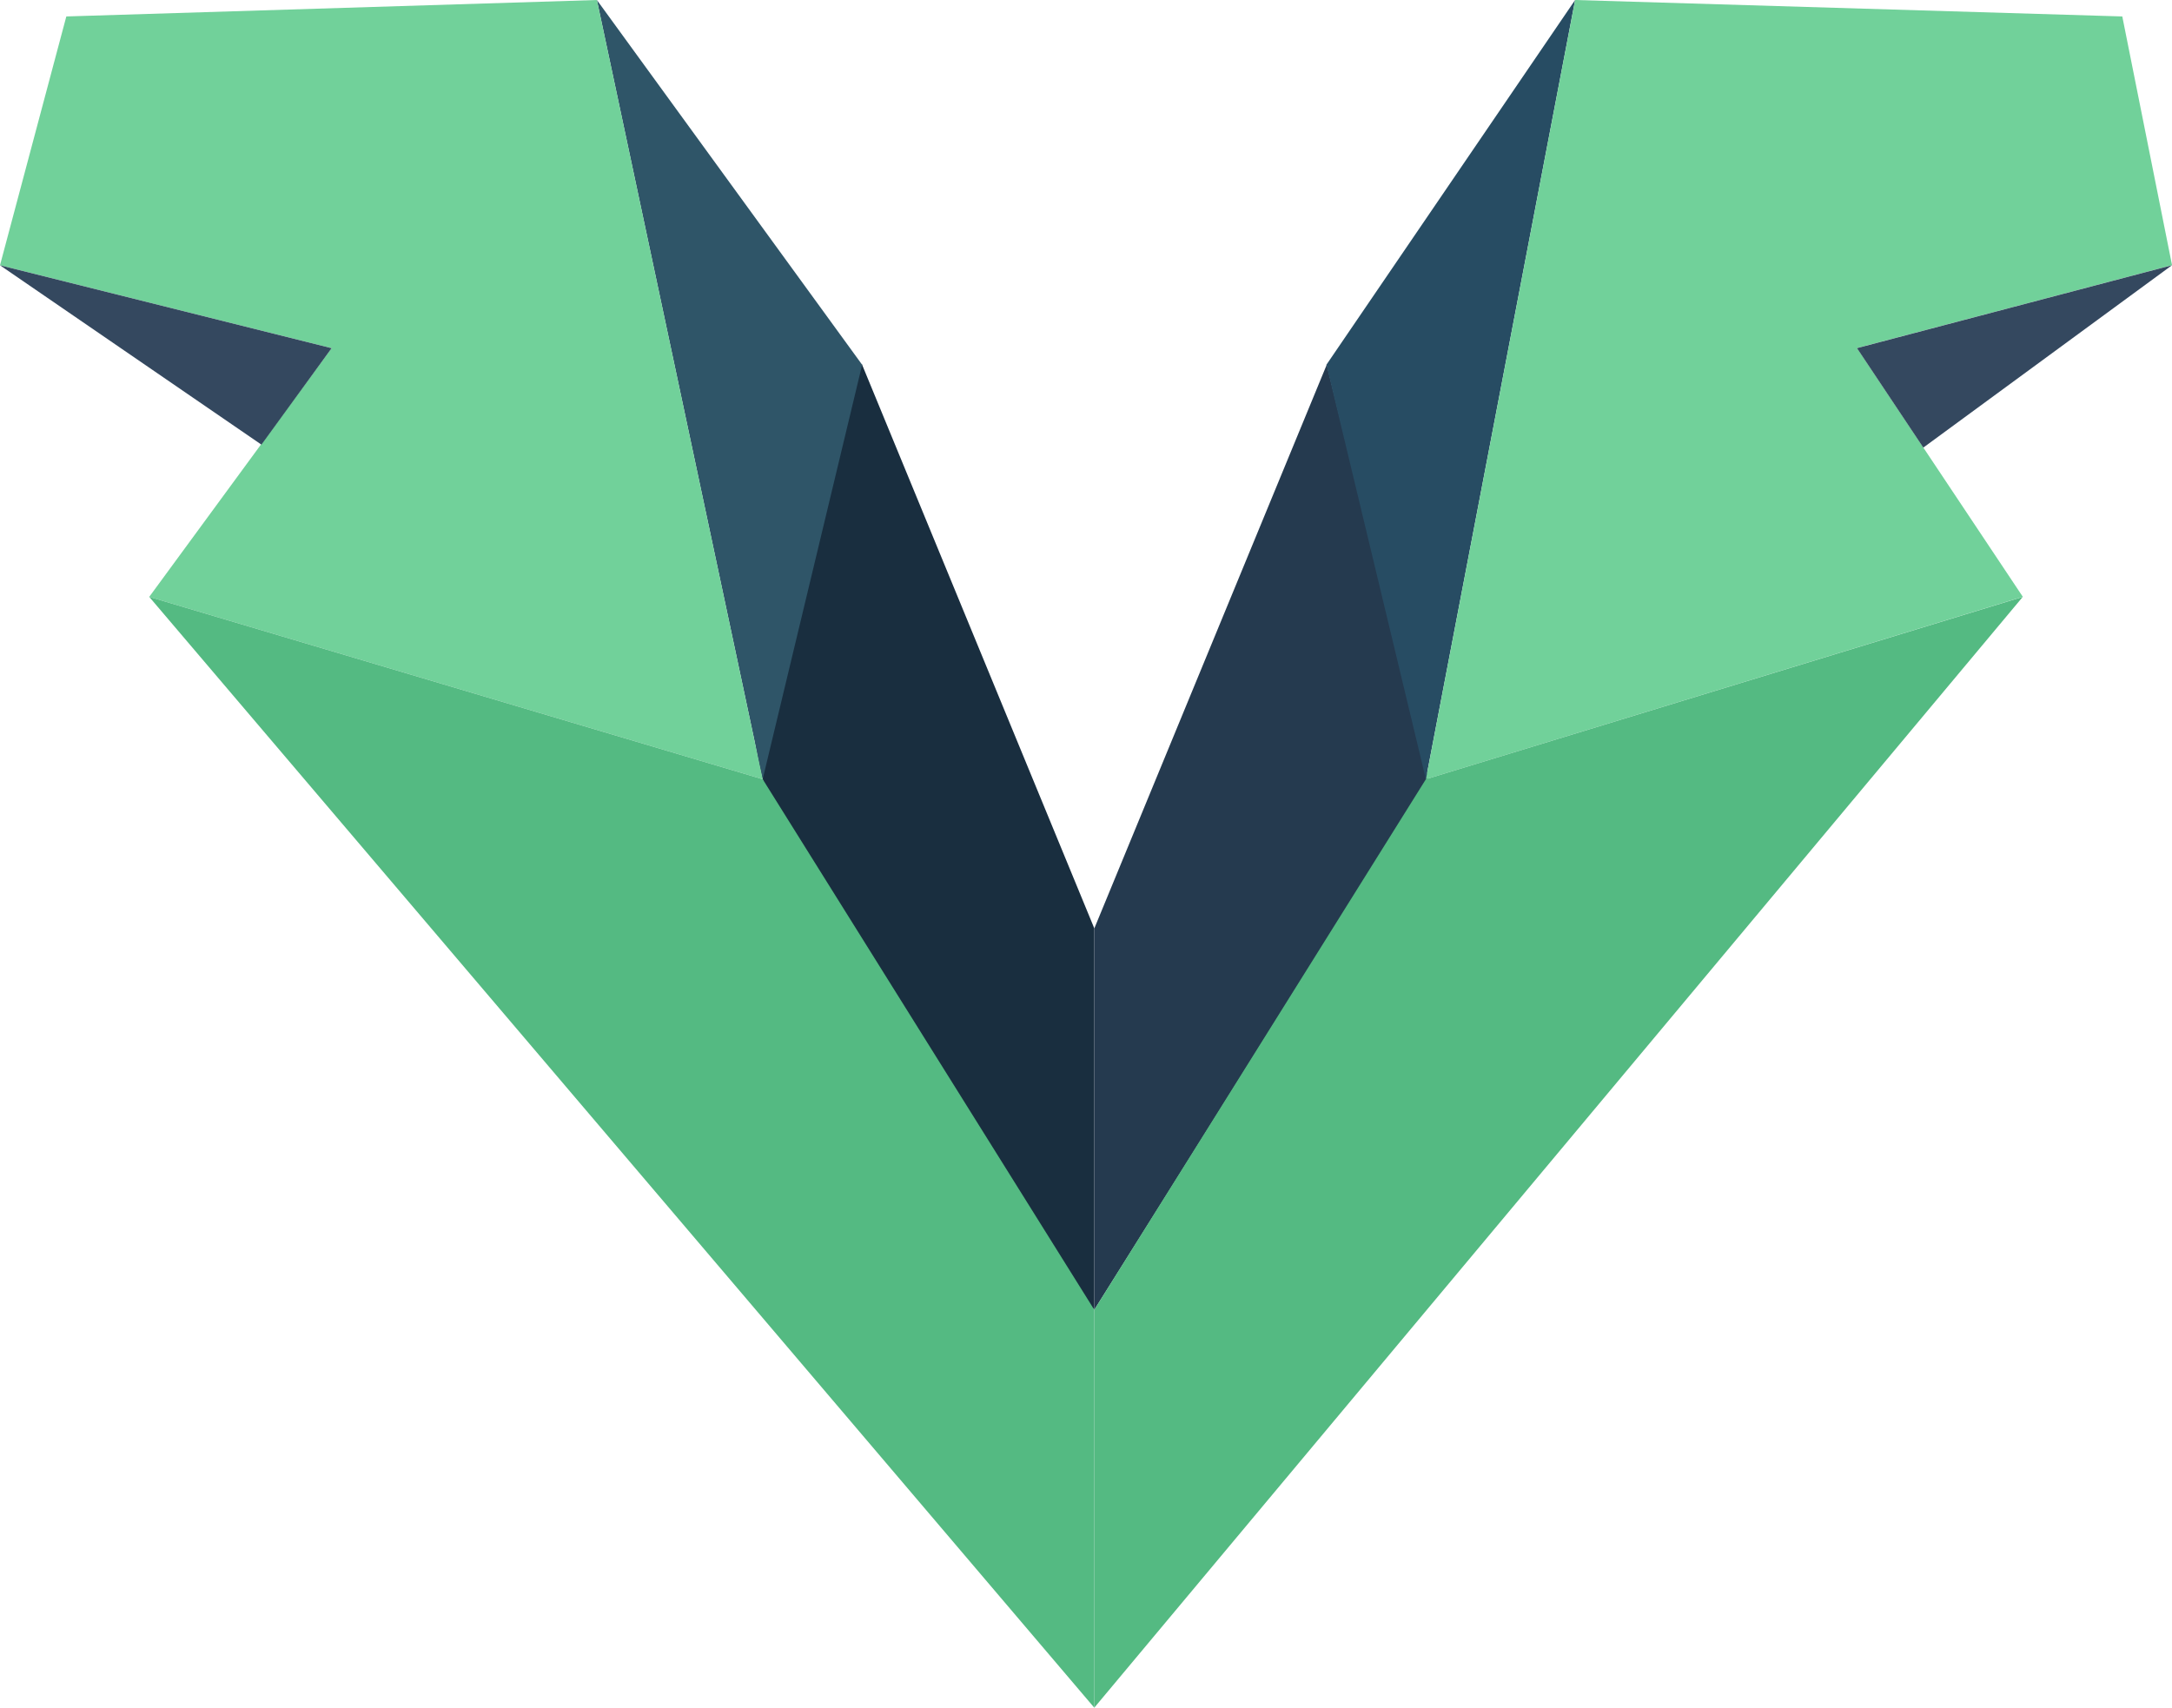 <svg xmlns="http://www.w3.org/2000/svg" width="79.219" height="62.287" viewBox="0 0 79.219 62.287">
    <defs>
        <style>
            .cls-1{fill:#192e3f}.cls-2{fill:#2f5568}.cls-3{fill:#71d19a}.cls-4{fill:#34485f}.cls-5{fill:#54ba82}.cls-6{fill:#253a4f}.cls-7{fill:#274c63}
        </style>
    </defs>
    <g id="Group_560" data-name="Group 560" transform="translate(443 -254.147)">
        <g id="Group_115" data-name="Group 115" transform="translate(-443 254.147)">
            <g id="Group_114" data-name="Group 114">
                <path id="Path_240" d="M-416.776 295.613V281.7l-8.477-20.578s-5.737 6.514-3.617 15.136 12.094 19.355 12.094 19.355z" class="cls-1" data-name="Path 240" transform="translate(456.688 -247.84)"/>
                <path id="Path_241" d="M-431.517 254.147l6.047 28.422 3.628-15.118z" class="cls-2" data-name="Path 241" transform="translate(453.287 -254.147)"/>
                <path id="Path_242" d="M-415.183 282.569l-6.047-28.422-19.351.6-2.419 9.075 12.095 3.024-6.652 9.071z" class="cls-3" data-name="Path 242" transform="translate(443 -254.147)"/>
                <path id="Path_243" d="M-433.465 265.792L-443 259.25l12.095 3.024z" class="cls-4" data-name="Path 243" transform="translate(443 -249.574)"/>
            </g>
            <path id="Path_244" d="M-417.754 272.281l-22.375-6.652 34.469 40.517v-14.513z" class="cls-5" data-name="Path 244" transform="translate(445.572 -243.859)"/>
        </g>
        <g id="Group_117" data-name="Group 117" transform="translate(-403.088 254.147)">
            <g id="Group_116" data-name="Group 116">
                <path id="Path_245" d="M-421.948 295.628v-13.909l8.479-20.565 3.7 15.062z" class="cls-6" data-name="Path 245" transform="translate(421.948 -247.854)"/>
                <path id="Path_246" d="M-408.412 254.147l-5.443 28.422-3.628-15.118z" class="cls-7" data-name="Path 246" transform="translate(425.949 -254.147)"/>
                <path id="Path_247" d="M-415.569 282.569l5.443-28.422 19.956.6 1.814 9.071-11.49 3.024 6.047 9.071z" class="cls-3" data-name="Path 247" transform="translate(427.664 -254.147)"/>
                <path id="Path_248" d="M-404.857 265.9l9.071-6.652-11.49 3.024z" class="cls-4" data-name="Path 248" transform="translate(435.093 -249.574)"/>
            </g>
            <path id="Path_249" d="M-409.854 272.281l21.77-6.652-33.865 40.517v-14.513z" class="cls-5" data-name="Path 249" transform="translate(421.948 -243.859)"/>
        </g>
    </g>
</svg>
